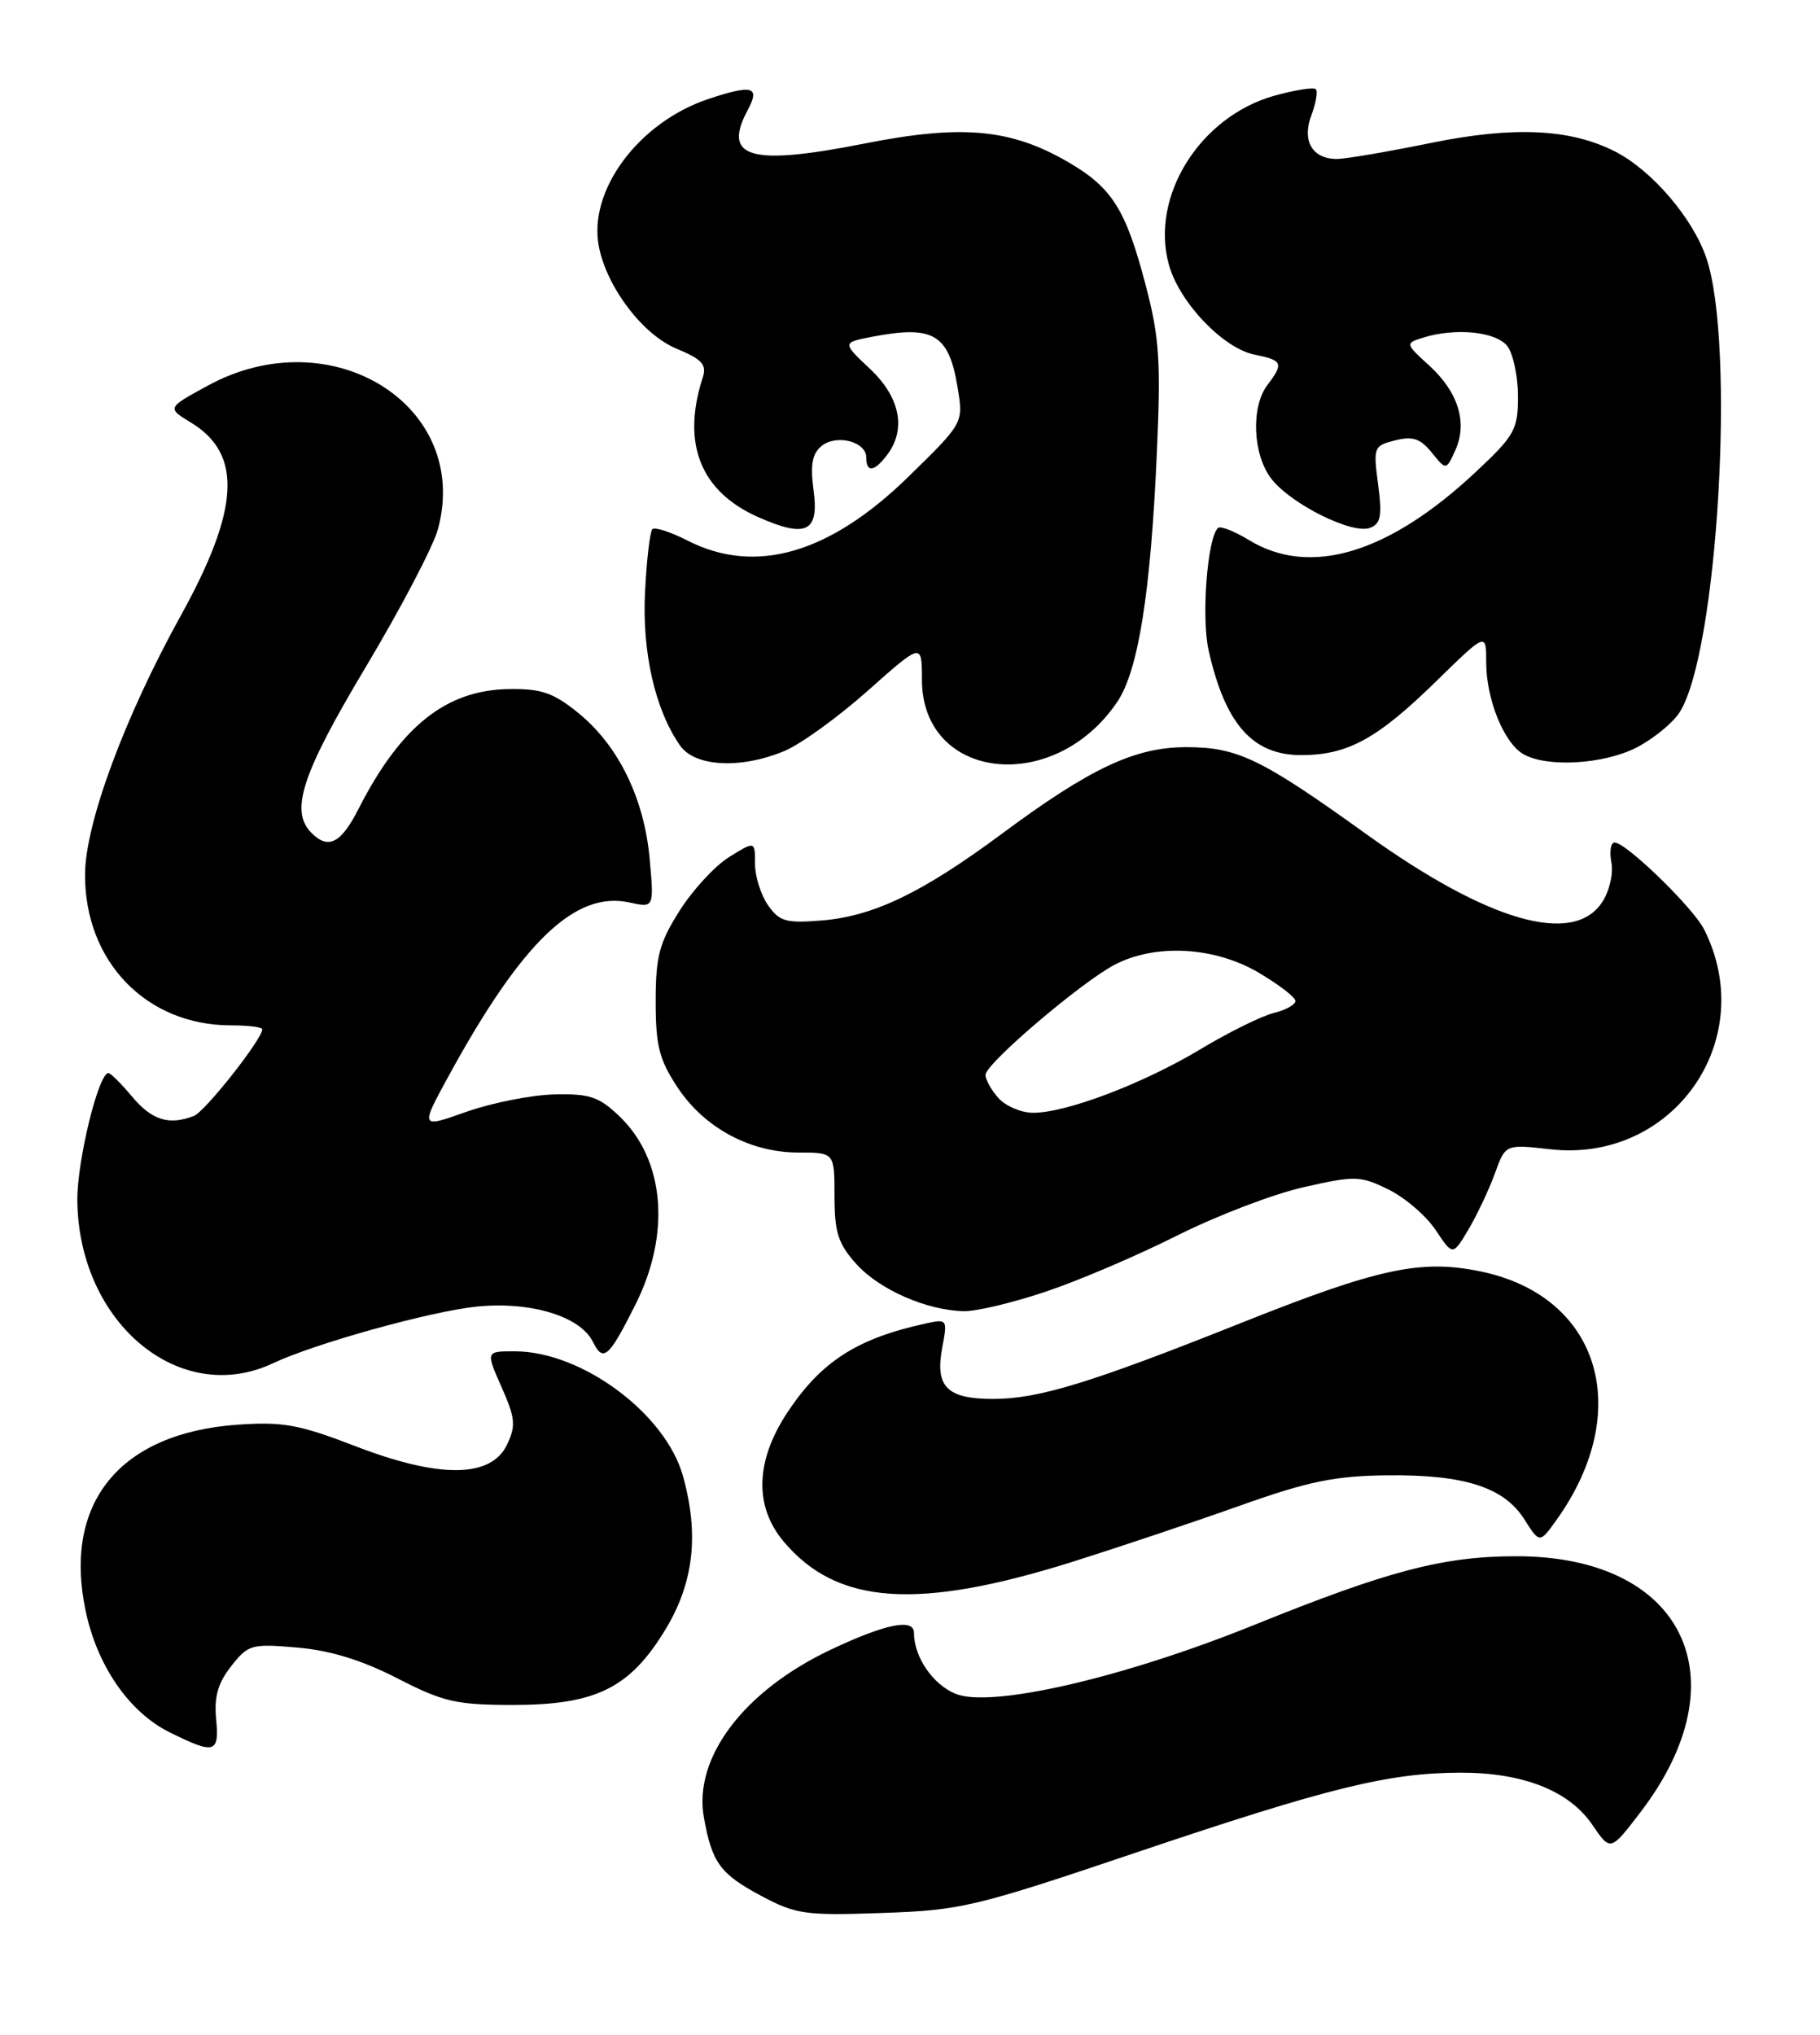 <?xml version="1.0" encoding="UTF-8" standalone="no"?>
<!DOCTYPE svg PUBLIC "-//W3C//DTD SVG 1.1//EN" "http://www.w3.org/Graphics/SVG/1.1/DTD/svg11.dtd" >
<svg xmlns="http://www.w3.org/2000/svg" xmlns:xlink="http://www.w3.org/1999/xlink" version="1.1" viewBox="0 0 229 256">
 <g >
 <path fill="currentColor"
d=" M 143.00 233.05 C 167.14 224.91 174.72 223.04 183.73 223.02 C 191.64 223.00 197.45 225.29 200.37 229.60 C 202.64 232.93 202.64 232.93 206.45 227.94 C 219.29 211.11 211.80 195.76 190.76 195.79 C 181.58 195.80 174.71 197.60 157.84 204.42 C 141.31 211.10 124.66 214.93 120.21 213.09 C 117.35 211.90 115.00 208.45 115.00 205.43 C 115.00 203.56 111.41 204.29 104.50 207.56 C 93.56 212.74 87.21 221.16 88.57 228.68 C 89.60 234.38 90.61 235.75 95.78 238.52 C 100.13 240.84 101.31 241.01 111.00 240.67 C 120.94 240.33 122.65 239.92 143.00 233.05 Z  M 27.19 216.24 C 26.93 213.47 27.43 211.72 29.09 209.62 C 31.23 206.89 31.64 206.78 37.42 207.28 C 41.58 207.64 45.55 208.87 50.00 211.15 C 55.77 214.12 57.40 214.49 64.50 214.50 C 74.99 214.50 79.27 212.38 83.75 204.97 C 87.29 199.11 87.98 193.06 85.94 185.72 C 83.76 177.86 73.23 170.03 64.81 170.01 C 61.11 170.00 61.11 170.00 63.11 174.51 C 64.84 178.42 64.93 179.38 63.79 181.76 C 61.79 185.96 55.28 186.02 44.71 181.94 C 37.62 179.21 35.59 178.84 29.88 179.24 C 15.06 180.30 7.92 189.05 10.77 202.65 C 12.23 209.60 16.26 215.42 21.34 217.94 C 27.03 220.76 27.61 220.59 27.19 216.24 Z  M 134.95 196.49 C 140.75 194.66 150.22 191.49 156.00 189.43 C 164.61 186.37 167.94 185.68 174.50 185.61 C 184.24 185.50 189.24 187.10 191.80 191.15 C 193.73 194.19 193.73 194.19 195.89 191.16 C 205.66 177.43 201.26 163.07 186.35 159.97 C 178.77 158.39 173.45 159.54 155.96 166.52 C 137.25 173.98 130.64 176.00 124.99 176.00 C 119.14 176.00 117.63 174.48 118.56 169.53 C 119.23 165.95 119.20 165.91 116.37 166.53 C 107.80 168.42 103.31 171.31 99.09 177.67 C 95.04 183.80 94.87 189.50 98.61 193.95 C 105.31 201.91 115.43 202.62 134.95 196.49 Z  M 34.35 171.51 C 39.66 169.01 54.19 164.97 60.00 164.38 C 66.72 163.70 72.99 165.59 74.58 168.78 C 75.90 171.43 76.57 170.86 79.93 164.18 C 84.43 155.25 83.65 145.91 77.95 140.45 C 75.36 137.97 74.20 137.58 69.72 137.69 C 66.85 137.76 61.88 138.75 58.67 139.88 C 52.85 141.95 52.85 141.95 56.53 135.22 C 65.73 118.43 72.40 112.05 79.20 113.54 C 82.30 114.22 82.30 114.22 81.74 108.02 C 81.05 100.41 77.78 93.75 72.73 89.67 C 69.62 87.15 68.10 86.63 64.04 86.69 C 56.13 86.81 50.42 91.36 45.12 101.75 C 42.91 106.10 41.32 106.92 39.20 104.80 C 36.44 102.04 37.96 97.40 46.02 83.92 C 50.43 76.54 54.52 68.74 55.10 66.59 C 59.32 51.04 41.73 40.04 26.18 48.50 C 21.00 51.32 21.00 51.32 24.02 53.16 C 30.54 57.12 30.17 64.04 22.72 77.50 C 15.65 90.29 10.73 103.60 10.70 110.00 C 10.65 120.97 18.41 129.00 29.07 129.00 C 31.23 129.00 33.00 129.22 33.00 129.50 C 33.00 130.73 25.79 139.87 24.39 140.40 C 21.27 141.60 19.12 140.94 16.65 138.00 C 15.27 136.35 13.91 135.00 13.64 135.00 C 12.39 135.00 9.69 146.08 9.73 151.01 C 9.88 166.43 22.62 177.04 34.35 171.51 Z  M 131.59 162.50 C 135.69 161.13 143.11 157.96 148.08 155.46 C 153.06 152.96 160.23 150.21 164.03 149.36 C 170.52 147.89 171.15 147.91 174.70 149.65 C 176.78 150.67 179.45 152.96 180.64 154.75 C 182.80 158.00 182.80 158.00 184.79 154.64 C 185.88 152.79 187.37 149.62 188.10 147.61 C 189.42 143.95 189.42 143.95 195.06 144.59 C 210.53 146.34 221.40 130.83 214.43 116.95 C 213.05 114.20 204.61 106.00 203.16 106.00 C 202.67 106.00 202.49 107.12 202.75 108.50 C 203.02 109.89 202.51 112.11 201.59 113.50 C 197.96 119.04 187.22 115.94 171.94 104.96 C 158.70 95.44 155.72 94.00 149.26 94.00 C 142.81 94.00 137.20 96.63 126.04 104.91 C 116.06 112.31 109.94 115.26 103.44 115.80 C 98.90 116.17 98.07 115.94 96.64 113.89 C 95.74 112.61 95.00 110.26 95.00 108.68 C 95.00 105.80 95.00 105.80 91.75 107.82 C 89.96 108.93 87.15 111.98 85.50 114.59 C 82.95 118.63 82.50 120.32 82.50 125.99 C 82.50 131.57 82.94 133.31 85.25 136.80 C 88.62 141.90 94.38 145.00 100.46 145.00 C 105.00 145.00 105.00 145.00 105.00 150.48 C 105.00 155.06 105.46 156.48 107.75 159.03 C 110.67 162.27 116.65 164.88 121.32 164.96 C 122.88 164.98 127.50 163.88 131.59 162.50 Z  M 98.73 94.47 C 100.75 93.62 105.46 90.22 109.20 86.89 C 116.00 80.85 116.00 80.85 116.00 85.50 C 116.00 98.21 132.62 100.10 140.58 88.30 C 143.23 84.37 144.78 74.60 145.56 57.00 C 146.08 45.37 145.88 42.43 144.13 35.79 C 141.66 26.38 139.93 23.63 134.53 20.47 C 127.24 16.19 121.07 15.62 108.72 18.07 C 94.40 20.90 90.85 19.88 94.08 13.85 C 95.67 10.88 94.70 10.61 89.17 12.44 C 80.35 15.37 73.95 24.00 75.36 31.06 C 76.39 36.21 80.88 42.10 85.11 43.86 C 88.34 45.20 88.95 45.87 88.42 47.50 C 85.73 55.82 88.14 61.85 95.43 65.07 C 101.47 67.74 103.09 66.93 102.36 61.62 C 101.94 58.51 102.19 57.09 103.35 56.13 C 105.21 54.58 109.00 55.54 109.00 57.57 C 109.00 59.49 110.00 59.37 111.61 57.25 C 114.06 54.02 113.27 49.99 109.48 46.42 C 105.96 43.10 105.96 43.10 109.73 42.37 C 117.49 40.88 119.40 42.03 120.51 48.86 C 121.21 53.22 121.21 53.22 114.35 59.93 C 104.41 69.66 95.07 72.37 86.53 68.02 C 84.39 66.92 82.39 66.28 82.08 66.58 C 81.78 66.89 81.36 70.45 81.16 74.49 C 80.78 82.08 82.43 89.31 85.57 93.80 C 87.45 96.48 93.21 96.78 98.73 94.47 Z  M 205.89 94.06 C 207.98 92.99 210.42 91.01 211.30 89.67 C 216.11 82.32 218.42 43.36 214.69 32.43 C 212.98 27.42 207.86 21.45 203.25 19.08 C 197.63 16.20 190.51 15.86 180.17 17.96 C 174.68 19.08 169.30 20.00 168.22 20.00 C 165.11 20.00 163.78 17.72 165.01 14.48 C 165.58 12.96 165.83 11.50 165.56 11.22 C 165.28 10.95 162.94 11.32 160.35 12.04 C 150.97 14.67 144.70 24.71 147.07 33.29 C 148.38 38.04 153.90 43.83 157.87 44.62 C 161.39 45.33 161.55 45.70 159.47 48.44 C 157.36 51.23 157.63 57.26 160.00 60.28 C 162.51 63.46 170.17 67.26 172.38 66.41 C 173.74 65.89 173.92 64.90 173.40 60.94 C 172.78 56.26 172.85 56.08 175.55 55.40 C 177.75 54.85 178.72 55.17 180.15 56.94 C 181.96 59.18 181.96 59.18 183.11 56.66 C 184.68 53.21 183.50 49.34 179.85 46.01 C 176.82 43.25 176.81 43.19 178.99 42.50 C 183.13 41.19 188.32 41.72 189.69 43.59 C 190.41 44.58 191.00 47.41 191.00 49.89 C 191.00 54.03 190.58 54.79 185.76 59.31 C 174.75 69.65 164.84 72.64 157.14 67.94 C 155.29 66.81 153.53 66.13 153.24 66.43 C 151.90 67.76 151.15 77.69 152.07 81.80 C 154.15 91.09 157.60 95.00 163.72 95.00 C 169.58 95.00 173.30 92.96 180.75 85.67 C 187.00 79.56 187.00 79.56 187.00 83.31 C 187.00 87.96 189.21 93.44 191.66 94.87 C 194.60 96.58 201.75 96.17 205.89 94.06 Z  M 125.65 138.17 C 124.74 137.17 124.00 135.84 124.00 135.23 C 124.00 133.83 136.10 123.52 140.29 121.35 C 145.41 118.70 152.80 119.11 158.30 122.33 C 160.88 123.84 163.00 125.47 163.00 125.93 C 163.00 126.40 161.76 127.08 160.25 127.45 C 158.74 127.82 154.57 129.88 150.98 132.04 C 143.81 136.34 134.17 140.00 130.00 140.00 C 128.52 140.00 126.57 139.18 125.65 138.17 Z "/>
</g>
</svg>